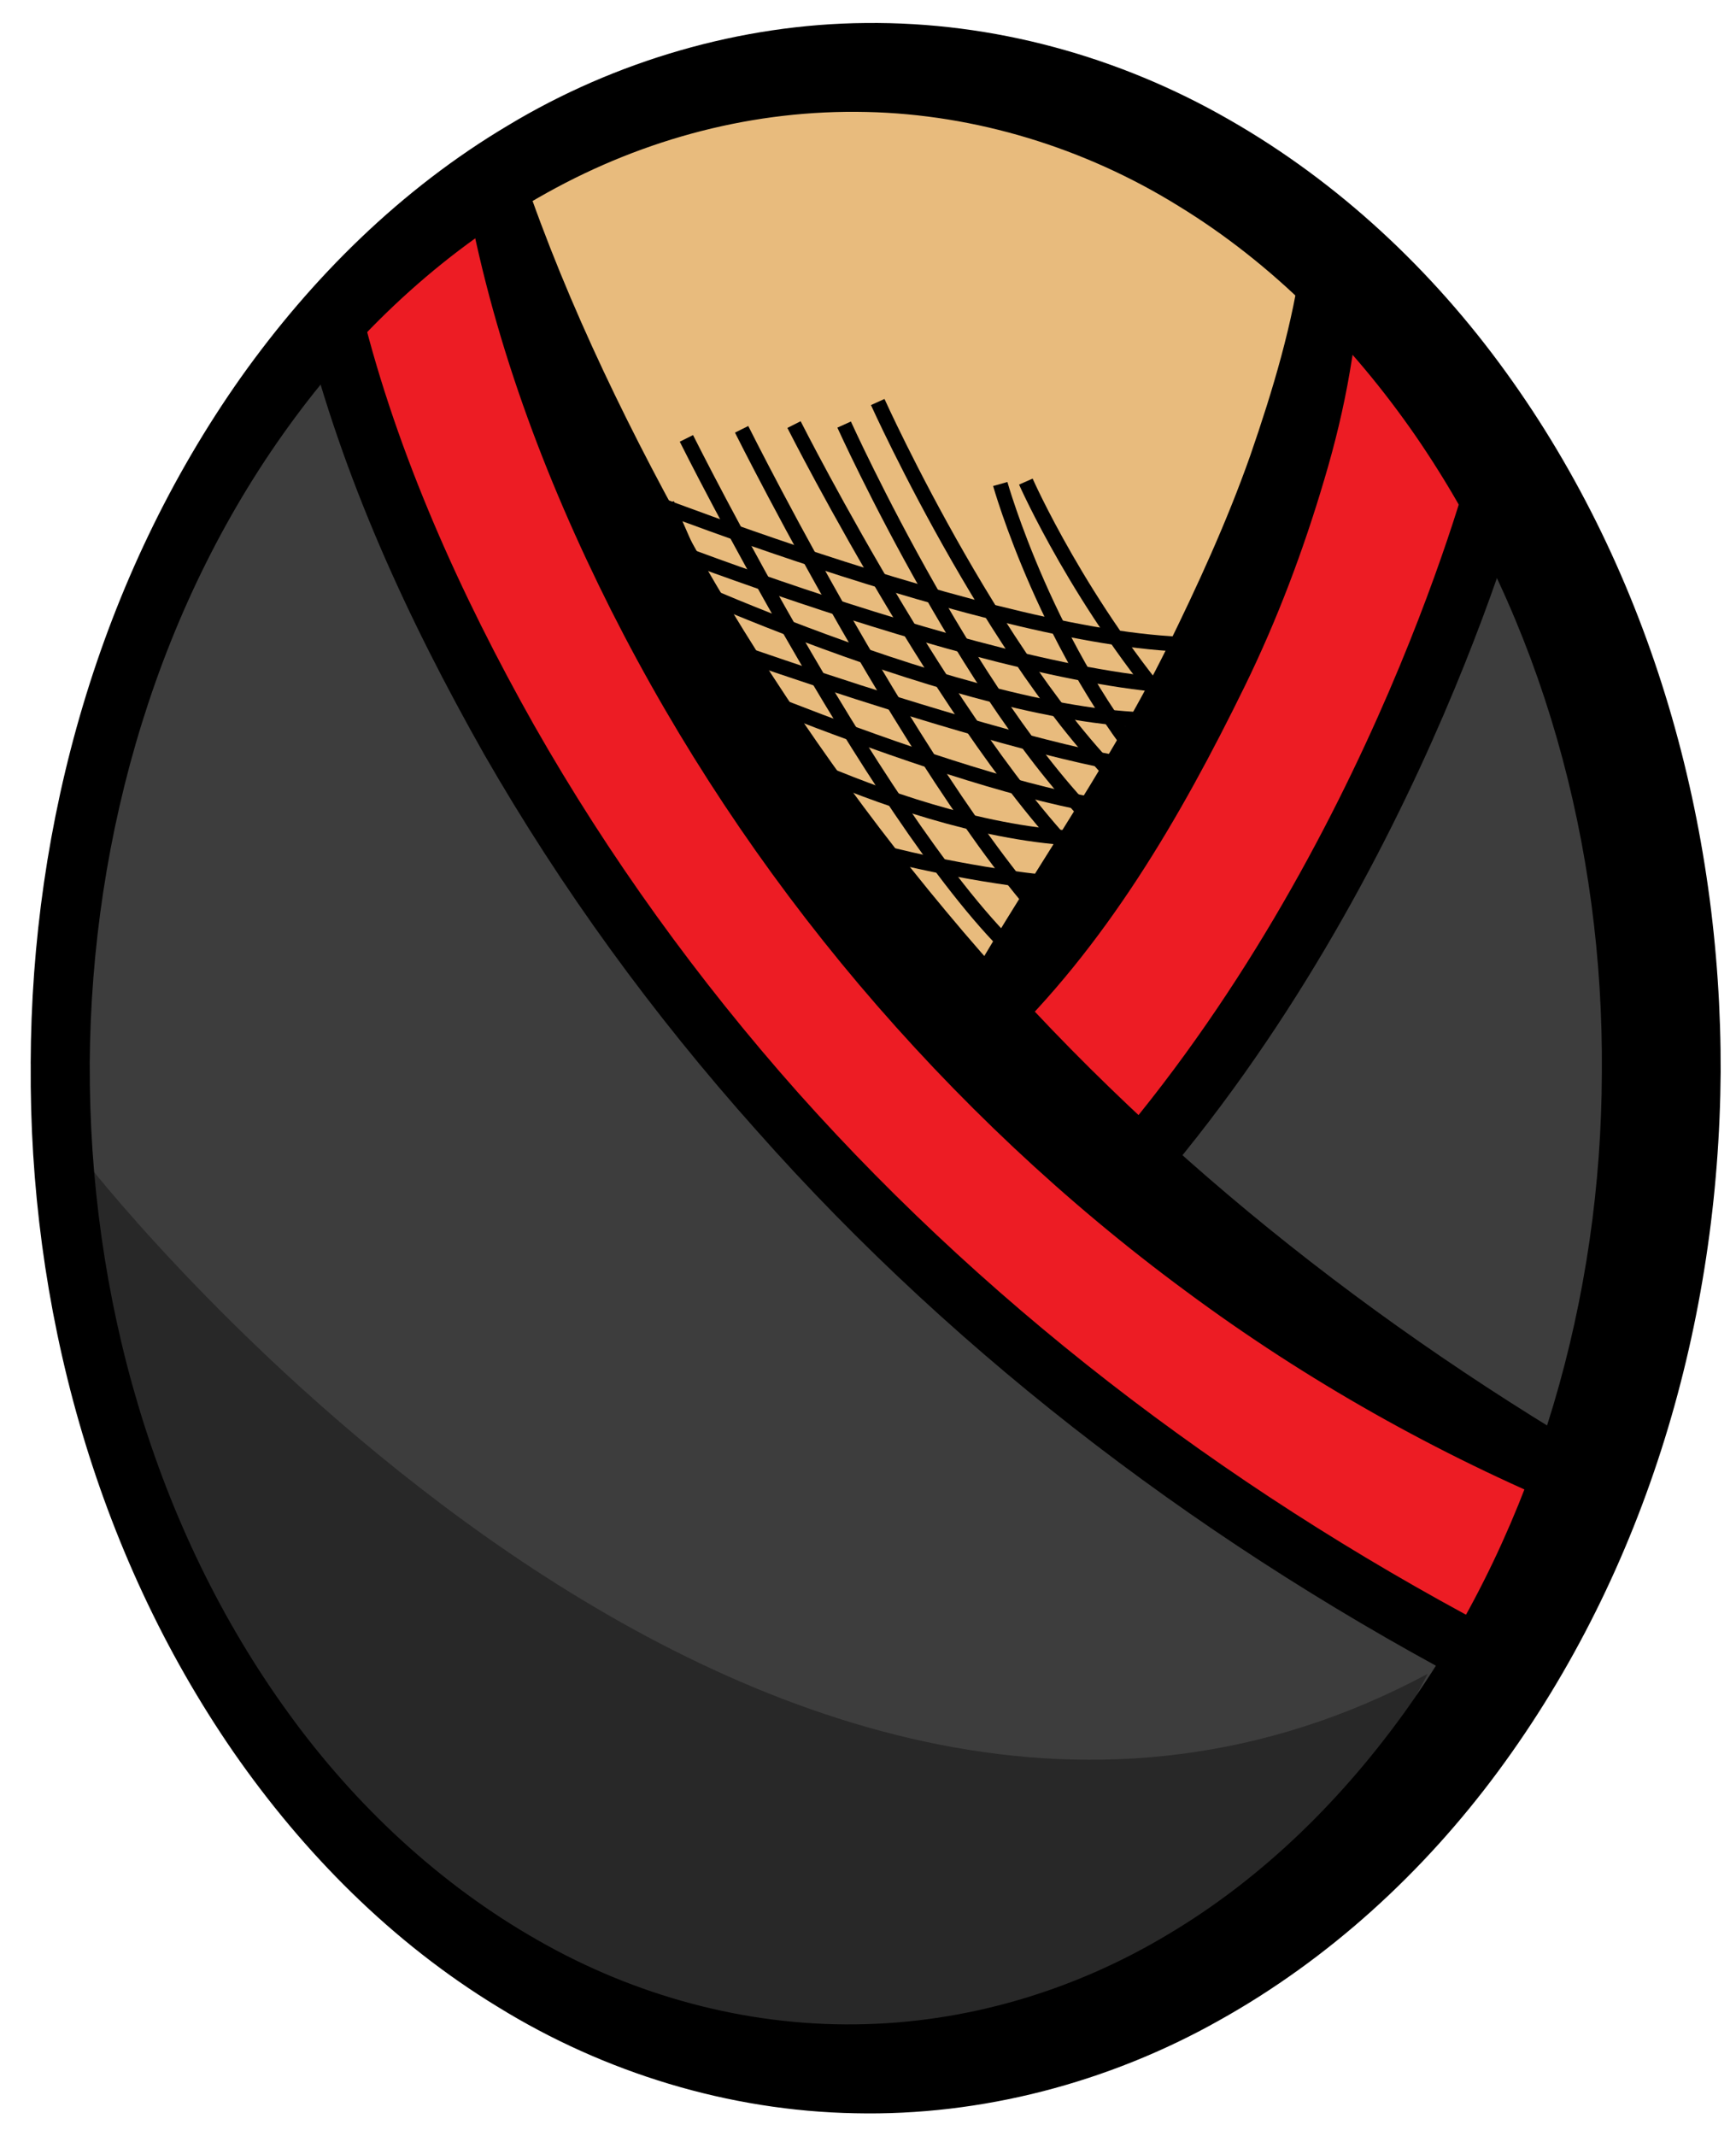 <?xml version="1.0" encoding="utf-8"?>
<!-- Generator: Adobe Illustrator 15.0.0, SVG Export Plug-In . SVG Version: 6.00 Build 0)  -->
<!DOCTYPE svg PUBLIC "-//W3C//DTD SVG 1.1//EN" "http://www.w3.org/Graphics/SVG/1.1/DTD/svg11.dtd">
<svg version="1.1" id="Layer_1" xmlns="http://www.w3.org/2000/svg" xmlns:xlink="http://www.w3.org/1999/xlink" x="0px" y="0px"
	 width="41.875px" height="51.5px" viewBox="262.715 257.34 41.875 51.5" enable-background="new 262.715 257.34 41.875 51.5"
	 xml:space="preserve">
<g>
	<ellipse fill="#3D3D3D" cx="283.803" cy="282.907" rx="19.281" ry="24.364"/>
	<path fill="#282828" d="M264.896,285.491c0,0,16.288,20.78,32.258,12.21l-3.429,6.483l-11.309,2.978l-10.716-4.37l-6.269-9.654
		l-1.007-6.036L264.896,285.491z"/>
	<polygon fill="#ED1C24" points="295.26,265.26 298.369,269.528 295.26,277.338 291.685,283.098 290.254,284.633 287.46,282.178 
		287.069,281.394 291.326,274.683 	"/>
	<g>
		<polygon fill="#E8BB7D" points="280.925,259.186 274.724,262.06 280.604,275.318 286.843,281.394 289.309,278.317 292.5,272.568 
			294.641,264.037 289.648,260.208 		"/>
		<g>
			<polygon fill="#ED1C24" points="274.63,261.979 270.913,265.68 274.63,275.112 283.477,285.908 287.822,290.248 294.826,295.224 
				297.409,296.724 299.486,295.655 300.176,293.138 299.709,292.324 293.861,287.958 288.791,284.044 282.538,276.688 
				278.037,269.528 			"/>
			<g>
				<g>
					<path d="M264.88,282.99c-0.023,5.573,1.546,11.188,4.795,15.663c1.614,2.229,3.66,4.135,6.011,5.471
						c2.344,1.343,5.007,2.063,7.667,2.03c2.662-0.027,5.279-0.808,7.556-2.181c2.288-1.362,4.229-3.288,5.782-5.479
						c3.109-4.4,4.65-9.891,4.663-15.287c0.046-5.455-1.437-10.919-4.499-15.365c-1.529-2.208-3.449-4.154-5.723-5.541
						c-2.254-1.397-4.889-2.204-7.516-2.261c-2.693-0.062-5.339,0.631-7.706,1.948c-2.364,1.312-4.431,3.195-6.068,5.406
						c-3.297,4.438-4.926,10.045-4.963,15.604V282.99z M263.455,282.99c0.018-5.823,1.659-11.718,5.072-16.551
						c1.707-2.402,3.86-4.542,6.448-6.078c2.564-1.546,5.603-2.443,8.621-2.466c3.084-0.034,6.118,0.808,8.763,2.328
						c2.648,1.512,4.905,3.636,6.67,6.076c3.548,4.895,5.213,10.967,5.191,16.894c-0.042,5.985-1.772,11.997-5.372,16.866
						c-1.791,2.422-4.07,4.521-6.734,6.005c-2.654,1.492-5.721,2.302-8.771,2.234c-3.051-0.055-6.055-0.984-8.61-2.559
						c-2.572-1.563-4.702-3.726-6.383-6.146c-3.361-4.866-4.939-10.788-4.894-16.597V282.99z"/>
				</g>
			</g>
			<g>
				<path d="M271.444,264.852c0.853,3.44,2.38,6.832,4.158,9.982c1.799,3.162,3.944,6.13,6.363,8.854
					c4.855,5.443,10.805,9.862,17.287,13.21l-0.66,1.271c-6.606-3.44-12.683-7.985-17.638-13.581
					c-2.488-2.783-4.7-5.818-6.562-9.062c-1.845-3.262-3.41-6.652-4.349-10.375L271.444,264.852z"/>
			</g>
			<path fill="none" stroke="#000000" stroke-width="1.433" stroke-miterlimit="10" d="M298.922,268.571
				c0,0-2.43,9.553-9.081,17.174"/>
		</g>
		<g>
			<path d="M275.329,261.522c1.095,3.224,2.644,6.369,4.329,9.35c1.715,2.981,3.678,5.81,5.876,8.441
				c4.392,5.28,9.791,9.654,15.798,13.183l-0.637,1.283c-3.305-1.372-6.467-3.147-9.367-5.298c-2.906-2.14-5.557-4.642-7.894-7.403
				c-2.336-2.764-4.349-5.798-5.977-9.021c-1.625-3.232-2.887-6.611-3.527-10.224L275.329,261.522z"/>
		</g>
		<path fill="none" stroke="#000000" stroke-width="0.358" stroke-miterlimit="10" d="M277.322,269.011
			c0,0,10.355,4.17,14.751,3.852"/>
		<path fill="none" stroke="#000000" stroke-width="0.358" stroke-miterlimit="10" d="M277.458,270.034
			c0,0,10.353,4.171,14.75,3.852"/>
		<path fill="none" stroke="#000000" stroke-width="0.358" stroke-miterlimit="10" d="M278.343,271.06c0,0,8.419,3.94,12.815,3.623
			"/>
		<path fill="none" stroke="#000000" stroke-width="0.358" stroke-miterlimit="10" d="M278.721,272.423
			c0,0,8.449,3.109,12.13,3.506"/>
		<path fill="none" stroke="#000000" stroke-width="0.358" stroke-miterlimit="10" d="M279.07,273.36c0,0,7.643,3.328,11.184,3.535
			"/>
		<path fill="none" stroke="#000000" stroke-width="0.358" stroke-miterlimit="10" d="M279.89,274.683c0,0,5.553,3.184,9.951,2.865
			"/>
		<path fill="none" stroke="#000000" stroke-width="0.358" stroke-miterlimit="10" d="M282.033,277.338
			c0,0,3.352,1.169,7.111,1.381"/>
		<path fill="none" stroke="#000000" stroke-width="0.358" stroke-miterlimit="10" d="M279.272,267.911
			c0,0,4.869,9.748,8.188,12.649"/>
		<path fill="none" stroke="#000000" stroke-width="0.358" stroke-miterlimit="10" d="M280.604,267.692
			c0,0,4.868,9.749,8.188,12.65"/>
		<path fill="none" stroke="#000000" stroke-width="0.358" stroke-miterlimit="10" d="M281.868,267.578
			c0,0,4.121,8.152,7.44,11.054"/>
		<path fill="none" stroke="#000000" stroke-width="0.358" stroke-miterlimit="10" d="M283.077,267.578
			c0,0,3.253,7.188,6.572,10.09"/>
		<path fill="none" stroke="#000000" stroke-width="0.358" stroke-miterlimit="10" d="M283.887,267.034
			c0,0,3.047,6.754,6.367,9.654"/>
		<path fill="none" stroke="#000000" stroke-width="0.358" stroke-miterlimit="10" d="M286.843,269.011
			c0,0,1.138,4.051,3.776,7.115"/>
		<path fill="none" stroke="#000000" stroke-width="0.358" stroke-miterlimit="10" d="M287.46,268.953c0,0,1.331,3.017,3.698,5.729
			"/>
		<path fill="none" stroke="#000000" stroke-width="0.537" stroke-miterlimit="10" d="M278.721,269.528
			c0,0,4.317,10.293,7.637,13.194"/>
		<g>
			<path d="M295.542,263.56c0.01,0.98-0.114,1.839-0.266,2.735c-0.15,0.886-0.362,1.756-0.618,2.611
				c-0.505,1.711-1.136,3.382-1.916,4.978c-1.557,3.18-3.363,6.285-5.937,8.734l-1.129-0.881c1.685-3.011,3.685-5.736,5.188-8.775
				c0.745-1.514,1.448-3.048,2.008-4.633c0.543-1.569,1.044-3.235,1.238-4.797L295.542,263.56z"/>
		</g>
	</g>
</g>
</svg>
